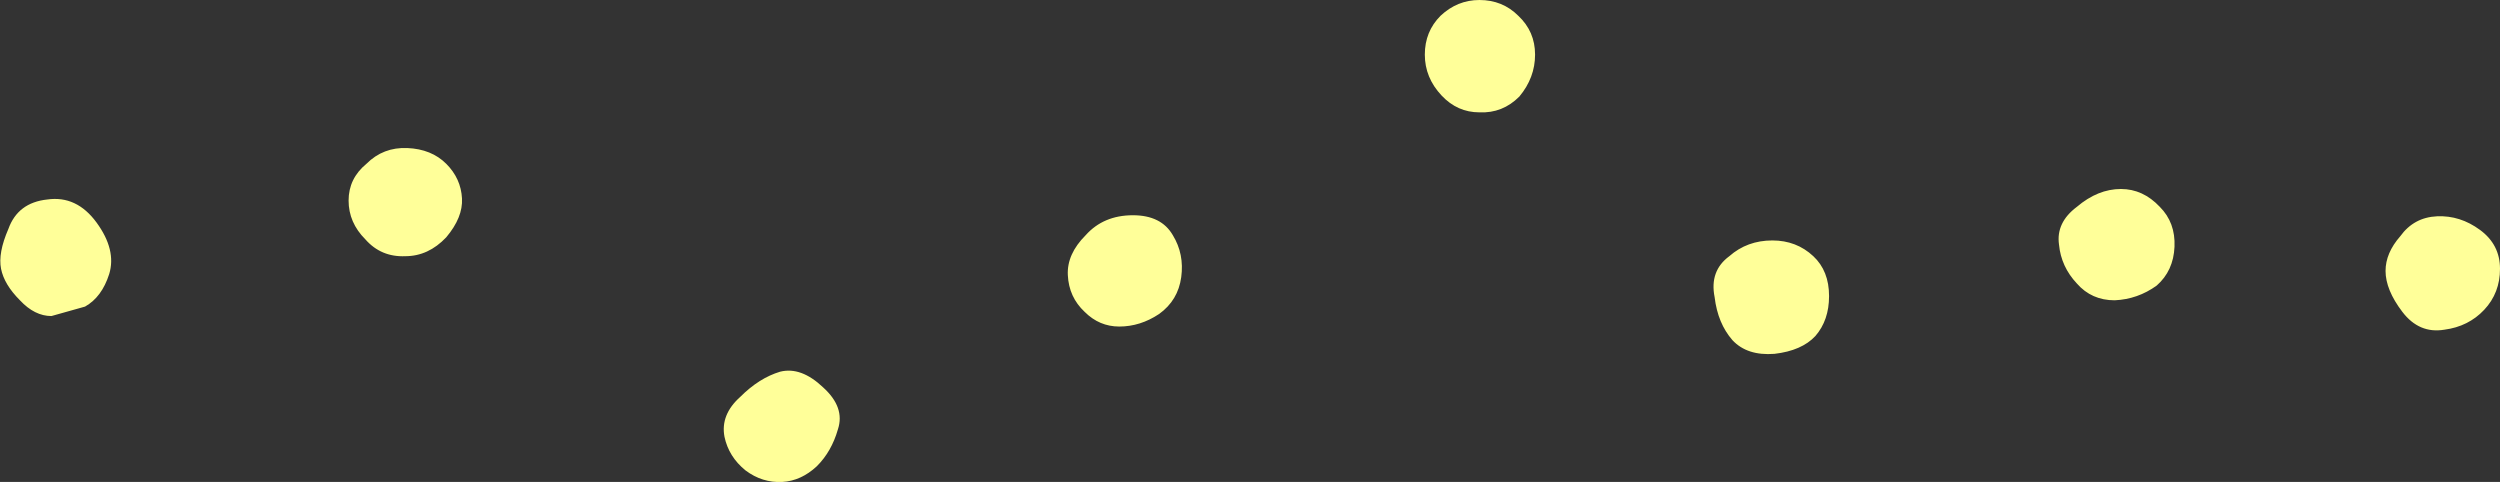 <?xml version="1.0" encoding="UTF-8" standalone="no"?>
<svg xmlns:xlink="http://www.w3.org/1999/xlink" height="22.95px" width="119.05px" xmlns="http://www.w3.org/2000/svg">
  <rect width="100%" height="100%" fill="#333333" stroke="none"/>
  <g transform="matrix(1.0, 0.0, 0.0, 1.0, 62.95, 13.45)">
    <path d="M9.35 -12.7 Q10.15 -11.95 10.15 -10.85 10.15 -9.75 9.4 -8.85 8.6 -8.05 7.5 -8.1 6.45 -8.1 5.7 -8.9 4.9 -9.75 4.9 -10.85 4.9 -11.95 5.65 -12.7 6.45 -13.45 7.5 -13.45 8.6 -13.45 9.35 -12.7 M39.9 -3.6 Q40.65 -2.85 40.6 -1.7 40.55 -0.55 39.75 0.15 38.85 0.8 37.75 0.85 36.65 0.85 35.95 0.05 35.2 -0.75 35.1 -1.8 34.95 -2.85 35.95 -3.6 36.95 -4.45 38.05 -4.45 39.1 -4.45 39.9 -3.6 M23.4 -1.25 Q24.15 -0.55 24.15 0.65 24.15 1.8 23.5 2.55 22.85 3.25 21.55 3.4 20.25 3.5 19.55 2.75 18.85 1.95 18.7 0.7 18.45 -0.55 19.4 -1.25 20.25 -2.0 21.45 -2.0 22.6 -2.0 23.4 -1.25 M56.1 -0.65 Q56.1 0.5 55.35 1.3 54.6 2.1 53.45 2.25 52.25 2.45 51.45 1.4 50.65 0.35 50.65 -0.55 50.65 -1.4 51.35 -2.2 52.0 -3.1 53.1 -3.15 54.2 -3.2 55.15 -2.5 56.1 -1.8 56.1 -0.65 M-62.55 -2.55 Q-62.1 -3.8 -60.7 -3.95 -59.3 -4.15 -58.35 -2.85 -57.4 -1.55 -57.75 -0.4 -58.1 0.7 -58.9 1.15 L-60.5 1.6 Q-61.3 1.6 -62.0 0.85 -62.75 0.1 -62.9 -0.65 -63.05 -1.4 -62.55 -2.55 M-43.65 -1.25 Q-44.8 -1.2 -45.55 -2.05 -46.35 -2.85 -46.35 -3.9 -46.35 -4.95 -45.5 -5.65 -44.7 -6.45 -43.55 -6.4 -42.4 -6.35 -41.7 -5.65 -41.0 -4.95 -40.95 -4.0 -40.9 -3.1 -41.7 -2.15 -42.55 -1.25 -43.65 -1.25 M-6.7 -0.25 Q-6.85 0.85 -7.75 1.5 -8.65 2.1 -9.65 2.1 -10.6 2.1 -11.3 1.4 -12.05 0.7 -12.1 -0.35 -12.15 -1.35 -11.25 -2.25 -10.4 -3.2 -9.0 -3.2 -7.65 -3.2 -7.1 -2.25 -6.55 -1.35 -6.7 -0.25 M-27.45 8.95 Q-28.25 8.3 -28.45 7.35 -28.65 6.3 -27.7 5.45 -26.8 4.55 -25.8 4.25 -24.8 4.0 -23.75 5.0 -22.7 5.95 -23.05 7.0 -23.35 8.05 -24.05 8.75 -24.8 9.45 -25.7 9.5 -26.65 9.55 -27.45 8.95" fill="#ffff99" fill-rule="evenodd" stroke="none"/>
  </g>
</svg>
